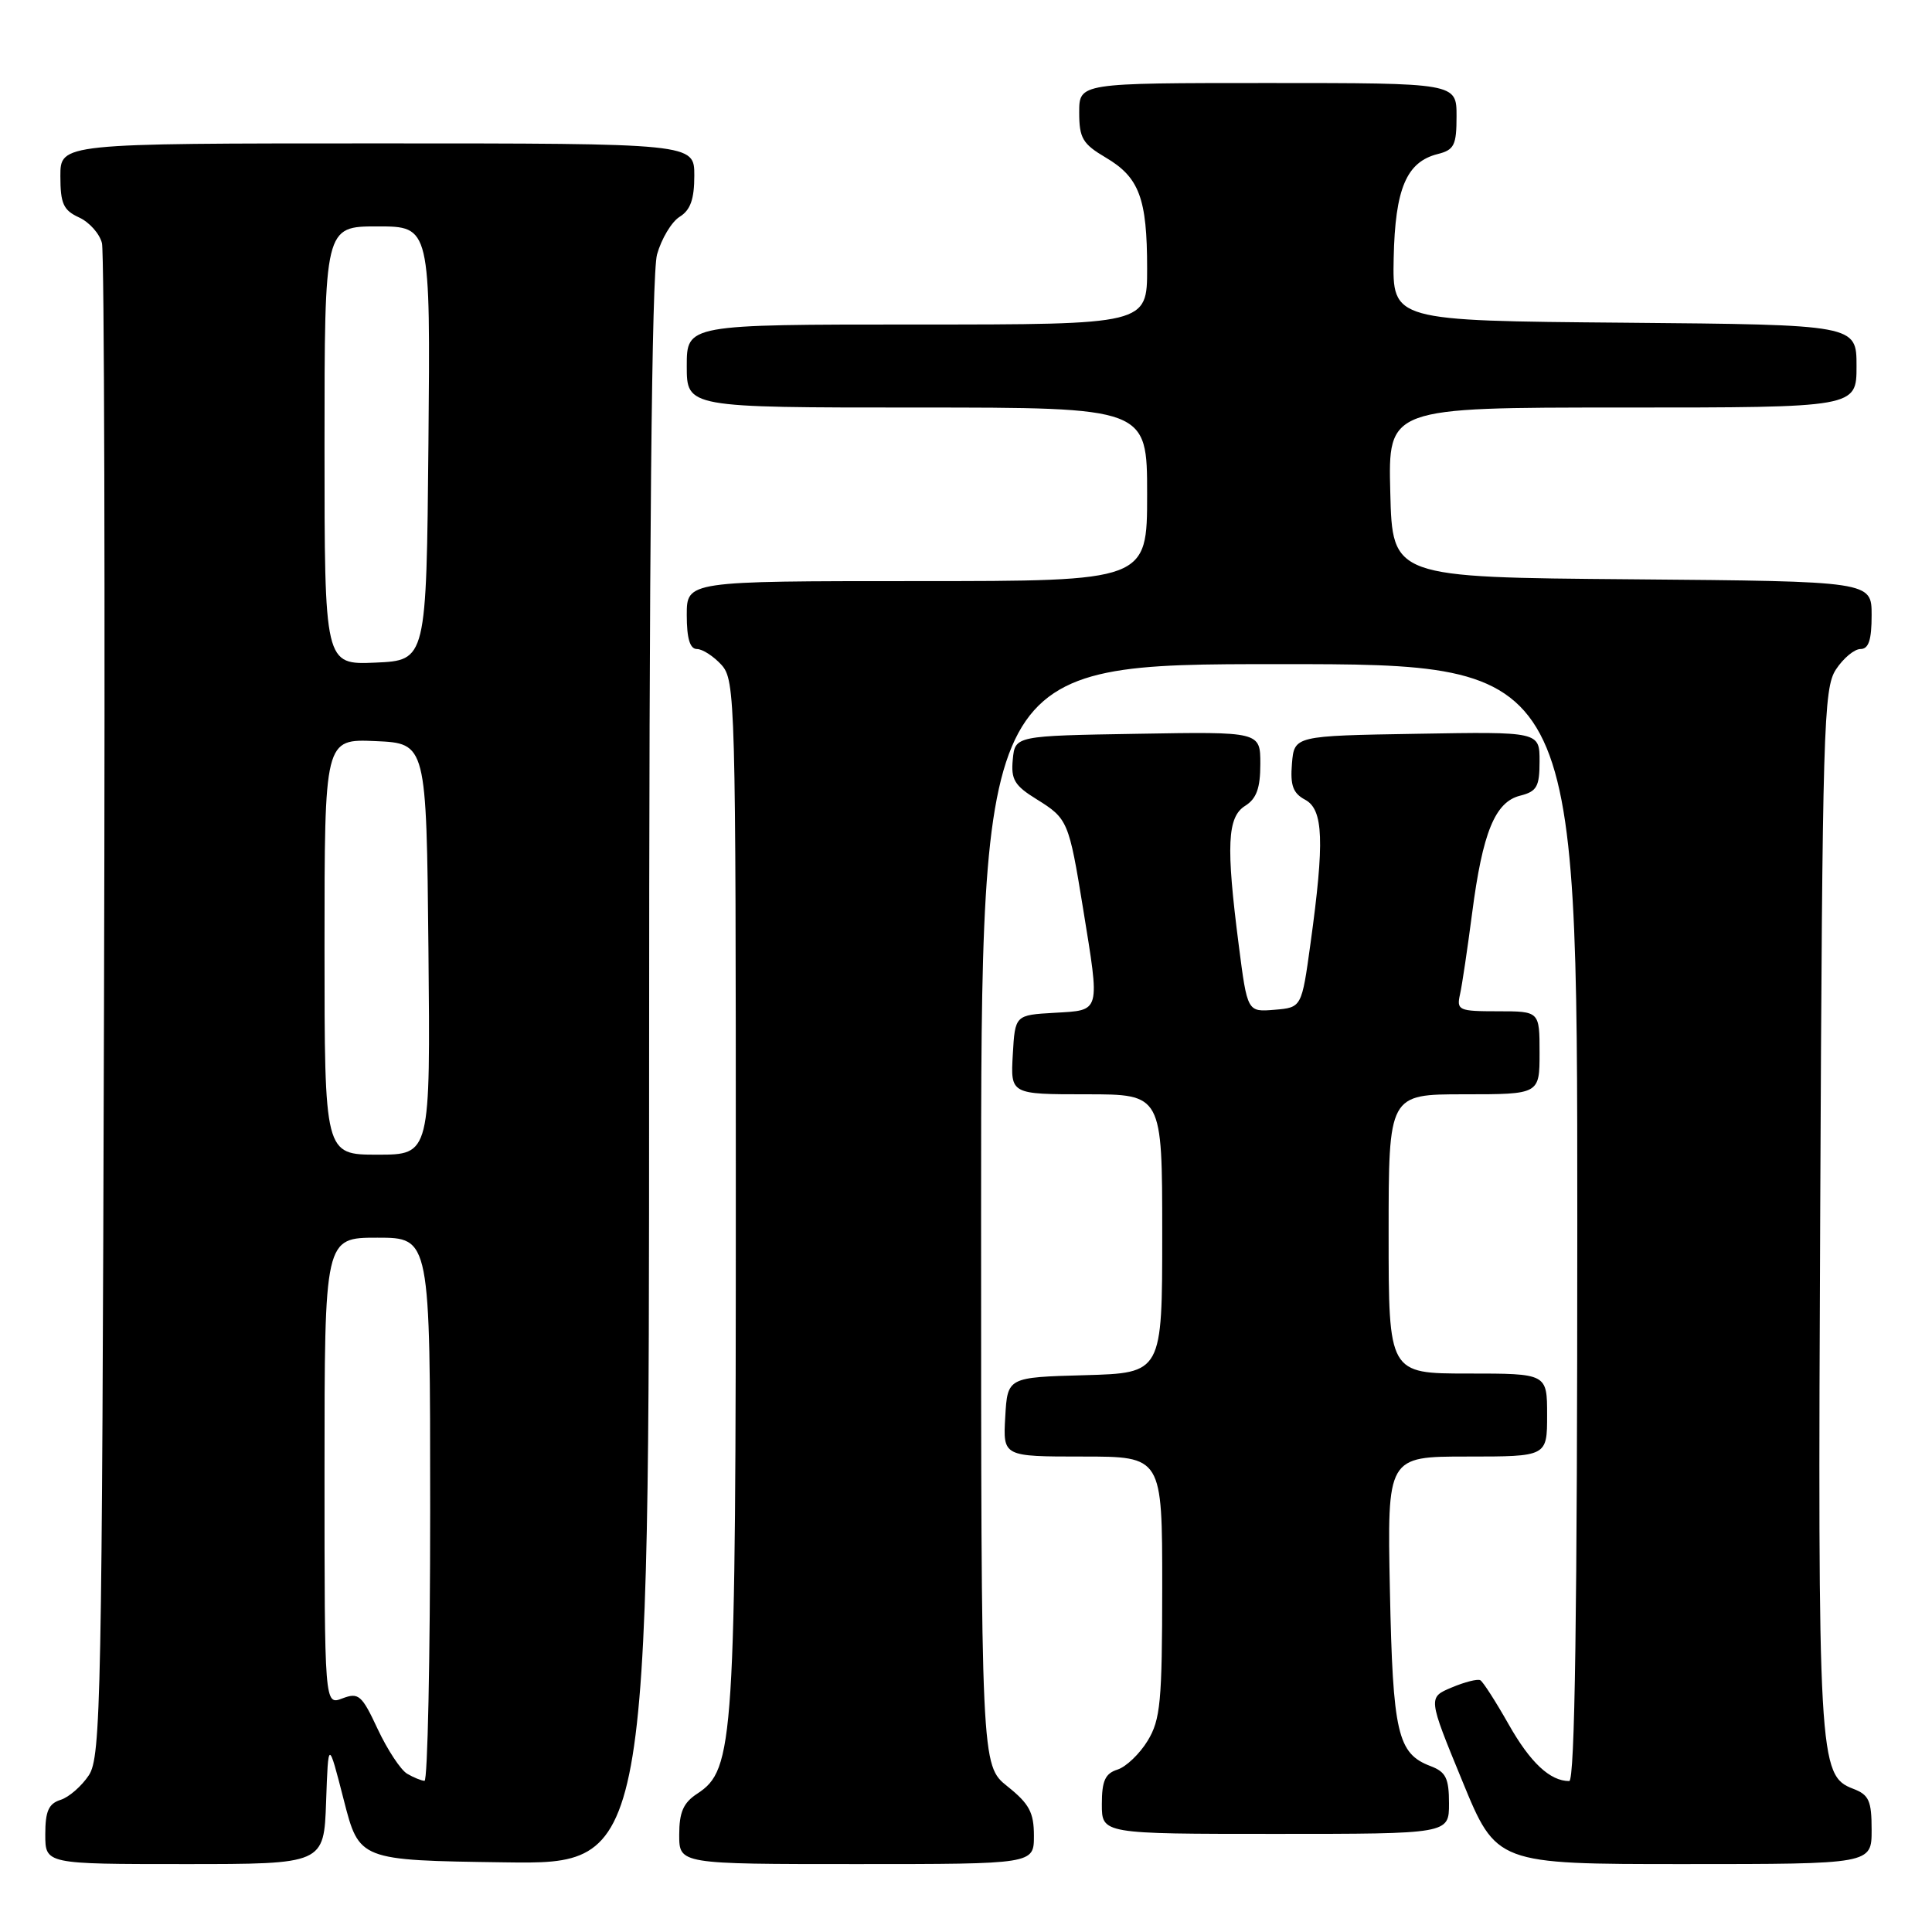 <?xml version="1.0" encoding="UTF-8" standalone="no"?>
<!DOCTYPE svg PUBLIC "-//W3C//DTD SVG 1.1//EN" "http://www.w3.org/Graphics/SVG/1.1/DTD/svg11.dtd" >
<svg xmlns="http://www.w3.org/2000/svg" xmlns:xlink="http://www.w3.org/1999/xlink" version="1.1" viewBox="0 0 256 256">
 <g >
 <path fill="currentColor"
d=" M 43.21 238.75 C 43.50 230.50 43.50 230.50 45.55 238.50 C 47.60 246.50 47.60 246.50 66.80 246.77 C 86.00 247.04 86.00 247.04 86.01 142.27 C 86.01 72.28 86.36 36.25 87.06 33.72 C 87.64 31.65 88.98 29.40 90.05 28.73 C 91.49 27.84 92.00 26.40 92.00 23.26 C 92.00 19.00 92.00 19.00 50.00 19.00 C 8.00 19.00 8.00 19.00 8.00 23.34 C 8.00 26.98 8.40 27.86 10.47 28.81 C 11.83 29.43 13.20 30.96 13.51 32.22 C 13.82 33.47 13.94 79.07 13.78 133.54 C 13.52 225.32 13.37 232.78 11.78 235.22 C 10.83 236.66 9.14 238.14 8.03 238.49 C 6.44 238.99 6.00 240.00 6.00 243.07 C 6.00 247.00 6.00 247.00 24.46 247.00 C 42.92 247.00 42.92 247.00 43.21 238.75 Z  M 137.00 243.25 C 137.00 240.16 136.38 239.01 133.50 236.71 C 130.00 233.91 130.00 233.91 130.00 160.96 C 130.00 88.00 130.00 88.00 169.50 88.00 C 209.00 88.00 209.00 88.00 209.00 162.00 C 209.00 213.71 208.68 236.00 207.93 236.00 C 205.38 236.00 202.76 233.54 199.89 228.46 C 198.19 225.46 196.51 222.84 196.15 222.64 C 195.79 222.44 194.09 222.87 192.36 223.60 C 189.21 224.92 189.21 224.92 193.75 235.96 C 198.28 247.00 198.28 247.00 223.14 247.00 C 248.00 247.00 248.00 247.00 248.00 242.48 C 248.00 238.60 247.65 237.82 245.55 237.02 C 240.98 235.28 240.86 233.12 241.19 159.96 C 241.48 96.33 241.63 91.22 243.27 88.71 C 244.25 87.22 245.71 86.00 246.52 86.00 C 247.61 86.00 248.00 84.80 248.00 81.51 C 248.00 77.03 248.00 77.03 216.25 76.76 C 184.50 76.50 184.50 76.50 184.22 65.25 C 183.93 54.00 183.93 54.00 214.97 54.00 C 246.00 54.00 246.00 54.00 246.00 48.51 C 246.00 43.03 246.00 43.03 215.25 42.76 C 184.50 42.50 184.50 42.50 184.67 34.20 C 184.86 25.00 186.36 21.45 190.51 20.41 C 192.69 19.86 193.00 19.24 193.00 15.39 C 193.00 11.00 193.00 11.00 168.00 11.00 C 143.00 11.00 143.00 11.00 143.00 14.90 C 143.00 18.30 143.45 19.07 146.52 20.88 C 150.96 23.50 152.00 26.28 152.00 35.57 C 152.00 43.00 152.00 43.00 121.50 43.00 C 91.00 43.00 91.00 43.00 91.00 48.50 C 91.00 54.00 91.00 54.00 121.50 54.00 C 152.00 54.00 152.00 54.00 152.00 65.50 C 152.00 77.00 152.00 77.00 121.50 77.00 C 91.00 77.00 91.00 77.00 91.00 81.50 C 91.00 84.60 91.42 86.00 92.35 86.00 C 93.08 86.00 94.55 86.95 95.60 88.10 C 97.43 90.13 97.50 92.74 97.50 157.85 C 97.50 231.08 97.28 234.46 92.39 237.67 C 90.55 238.87 90.00 240.12 90.00 243.12 C 90.00 247.00 90.00 247.00 113.50 247.00 C 137.00 247.00 137.00 247.00 137.00 243.25 Z  M 192.00 238.98 C 192.00 235.63 191.59 234.79 189.56 234.02 C 185.18 232.36 184.56 229.70 184.17 210.75 C 183.81 193.00 183.81 193.00 194.40 193.00 C 205.00 193.00 205.00 193.00 205.00 187.50 C 205.00 182.00 205.00 182.00 194.50 182.00 C 184.00 182.00 184.00 182.00 184.00 163.50 C 184.00 145.00 184.00 145.00 194.00 145.00 C 204.00 145.00 204.00 145.00 204.00 139.50 C 204.00 134.00 204.00 134.00 198.48 134.00 C 193.28 134.00 192.99 133.87 193.46 131.75 C 193.74 130.51 194.45 125.69 195.06 121.03 C 196.45 110.30 198.10 106.26 201.43 105.43 C 203.64 104.87 204.00 104.24 204.00 100.87 C 204.00 96.95 204.00 96.95 187.75 97.23 C 171.50 97.50 171.50 97.50 171.19 101.18 C 170.95 104.07 171.33 105.11 172.94 105.97 C 175.36 107.27 175.52 111.47 173.65 125.00 C 172.48 133.50 172.48 133.50 168.88 133.80 C 165.28 134.10 165.28 134.10 164.14 125.23 C 162.44 112.03 162.62 108.25 165.00 106.77 C 166.49 105.83 167.00 104.44 167.00 101.23 C 167.00 96.95 167.00 96.95 150.75 97.23 C 134.50 97.50 134.50 97.50 134.20 100.63 C 133.94 103.28 134.43 104.10 137.35 105.90 C 141.49 108.47 141.63 108.80 143.51 120.37 C 145.77 134.32 145.90 133.84 139.75 134.20 C 134.50 134.50 134.50 134.50 134.20 139.75 C 133.90 145.00 133.90 145.00 143.95 145.00 C 154.00 145.00 154.00 145.00 154.00 163.47 C 154.00 181.93 154.00 181.93 143.75 182.22 C 133.50 182.50 133.50 182.50 133.20 187.75 C 132.90 193.00 132.90 193.00 143.45 193.00 C 154.00 193.00 154.00 193.00 154.00 210.25 C 153.99 225.52 153.77 227.86 152.07 230.66 C 151.01 232.40 149.21 234.12 148.07 234.48 C 146.44 235.00 146.00 235.97 146.00 239.07 C 146.00 243.00 146.00 243.00 169.00 243.00 C 192.00 243.00 192.00 243.00 192.00 238.98 Z  M 53.95 235.03 C 53.10 234.53 51.35 231.88 50.06 229.14 C 47.94 224.59 47.52 224.23 45.36 225.05 C 43.00 225.95 43.00 225.95 43.00 194.98 C 43.00 164.00 43.00 164.00 50.00 164.00 C 57.00 164.00 57.00 164.00 57.00 200.00 C 57.00 219.80 56.66 235.99 56.25 235.97 C 55.84 235.95 54.80 235.53 53.95 235.03 Z  M 43.00 125.45 C 43.00 97.91 43.00 97.91 49.75 98.20 C 56.50 98.50 56.50 98.50 56.77 125.75 C 57.03 153.00 57.03 153.00 50.02 153.00 C 43.00 153.00 43.00 153.00 43.00 125.45 Z  M 43.00 59.05 C 43.00 30.00 43.00 30.00 50.02 30.00 C 57.03 30.00 57.03 30.00 56.77 58.75 C 56.50 87.50 56.50 87.50 49.75 87.80 C 43.00 88.09 43.00 88.09 43.00 59.05 Z "/>
</g>
</svg>